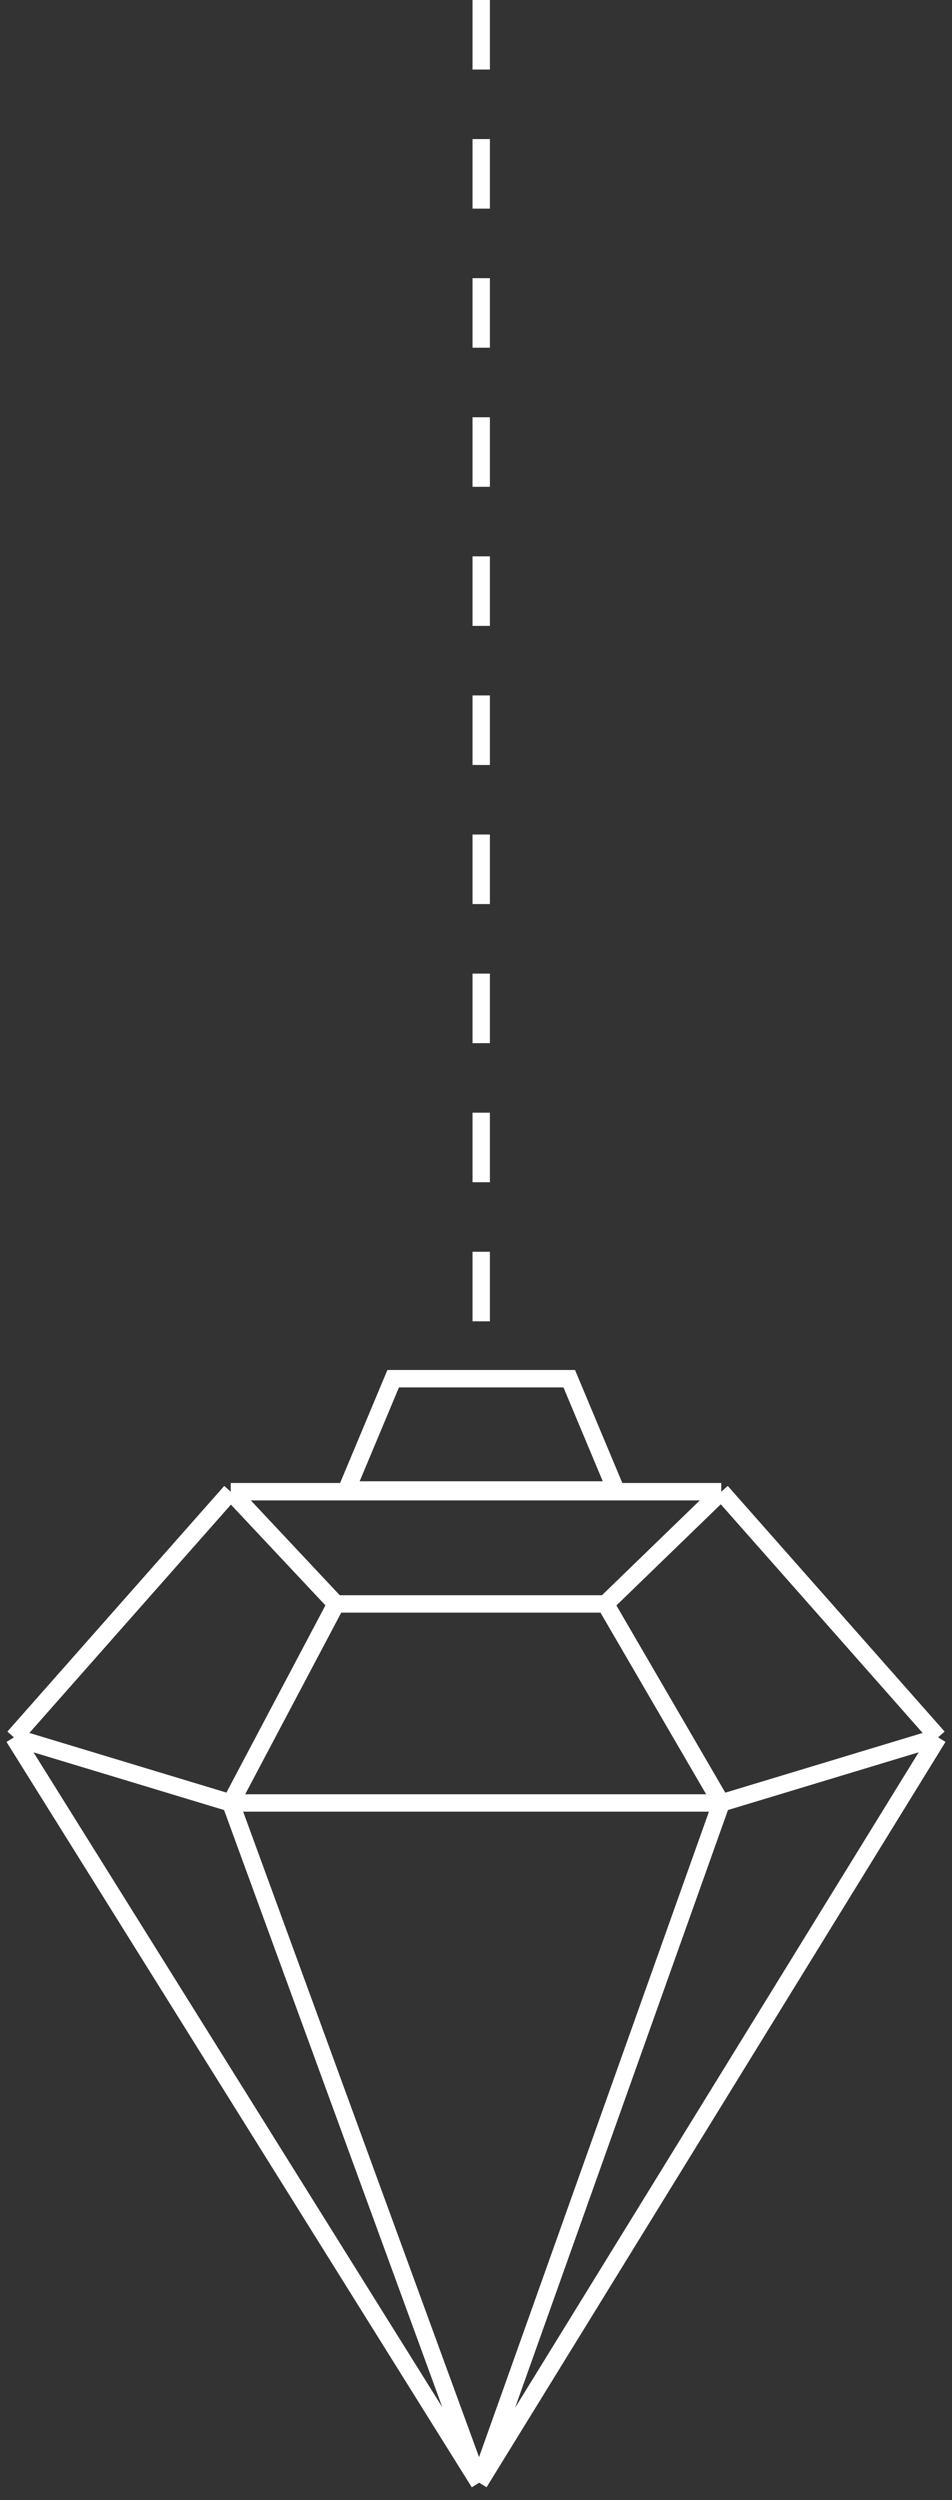 <svg width="274" height="719" viewBox="0 0 274 719" fill="none" xmlns="http://www.w3.org/2000/svg">
<rect x="0" y="0" width="274" height="719" fill="#333333" stroke="none"/>
<path d="M138.5 0V387.5" stroke="white" stroke-width="5" stroke-dasharray="20 20"/>
<path d="M99.758 428.5L113.163 396.5H163.837L177.242 428.5H99.758Z" stroke="white" stroke-width="5"/>
<path d="M66.41 429H207.59M66.41 429L4 499.641M66.41 429L96.706 461.276M207.59 429L270 499.641M207.59 429L174.264 461.276M270 499.641L207.59 518.519M270 499.641L137.909 714M207.59 518.519H66.41M207.59 518.519L137.909 714M207.59 518.519L174.264 461.276M66.41 518.519L4 499.641M66.41 518.519L137.909 714M66.41 518.519L96.706 461.276M4 499.641L137.909 714M96.706 461.276H174.264" stroke="white" stroke-width="5"/>
</svg>
